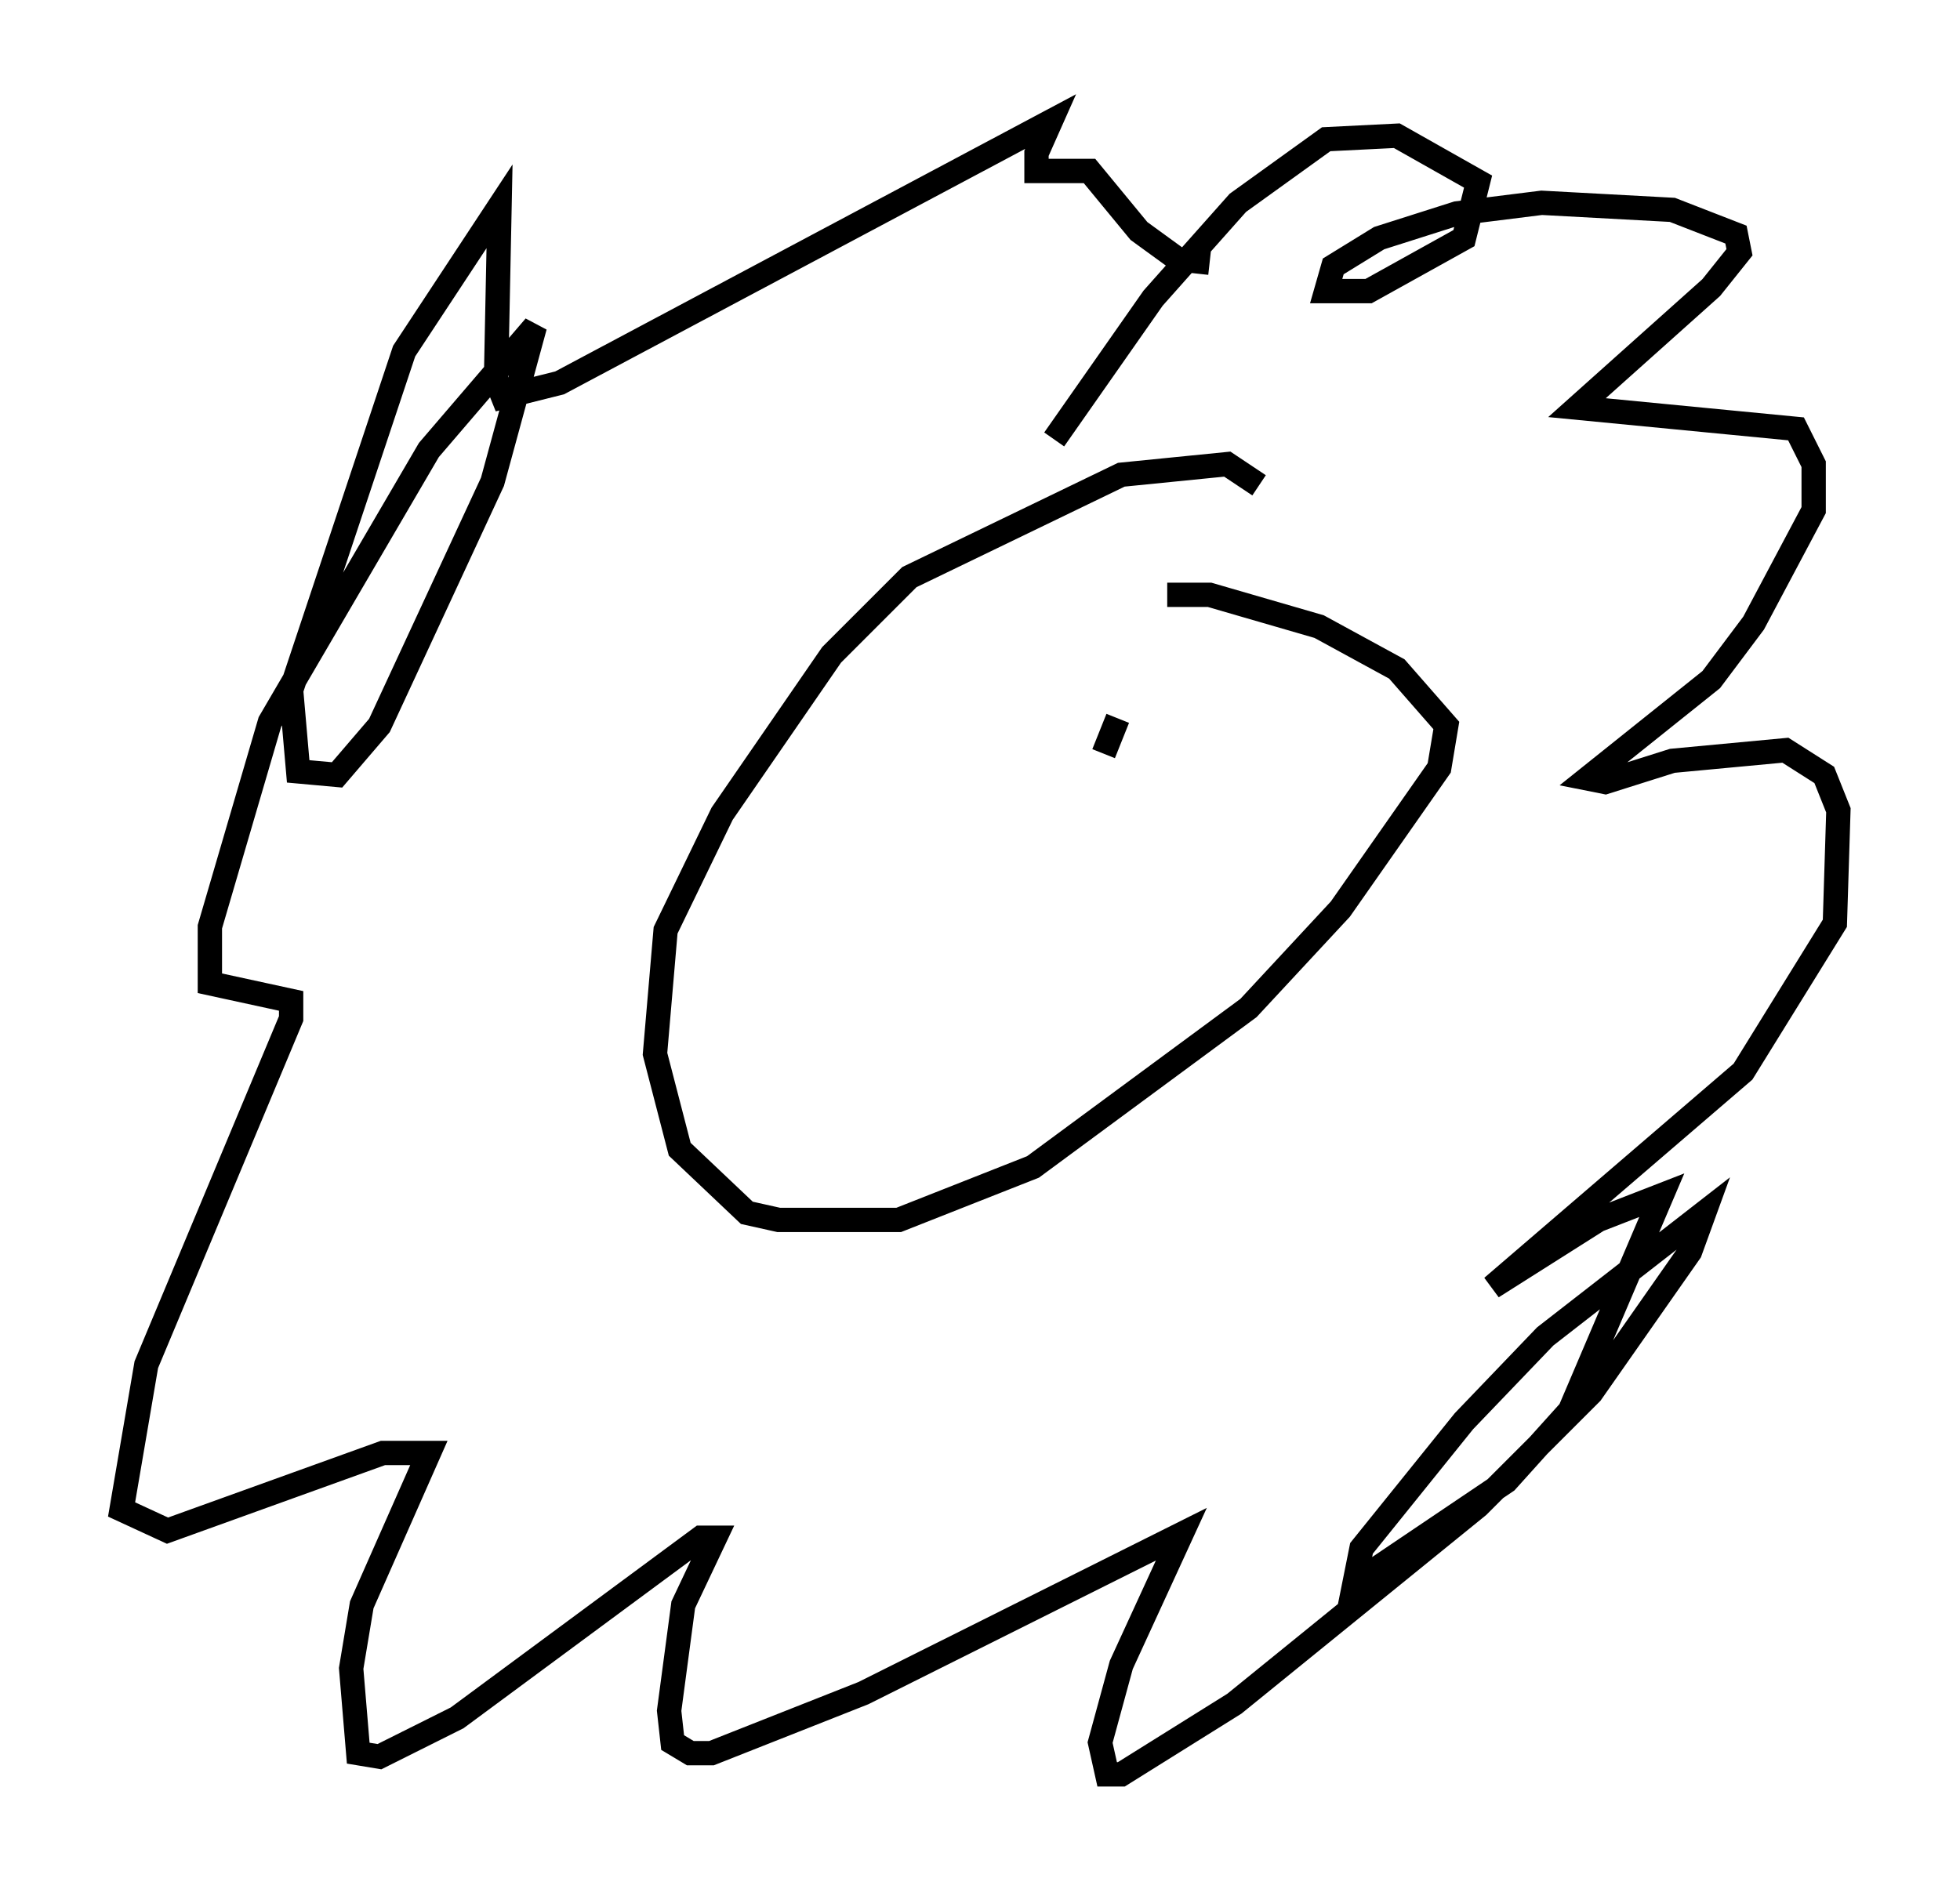 <?xml version="1.0" encoding="utf-8" ?>
<svg baseProfile="full" height="77.978" version="1.1" width="80.592" xmlns="http://www.w3.org/2000/svg" xmlns:ev="http://www.w3.org/2001/xml-events" xmlns:xlink="http://www.w3.org/1999/xlink"><defs /><rect fill="white" height="77.978" width="80.592" x="0" y="0" /><path d="M53.659, 23.592 m-1.888, -3.631 l-1.307, -0.872 -4.358, 0.436 l-8.715, 4.212 -3.196, 3.196 l-4.503, 6.536 -2.324, 4.793 l-0.436, 5.084 1.017, 3.922 l2.76, 2.615 1.307, 0.291 l4.939, 0.0 5.52, -2.179 l8.86, -6.536 3.777, -4.067 l4.067, -5.81 0.291, -1.743 l-2.034, -2.324 -3.196, -1.743 l-4.503, -1.307 -1.743, 0.0 m-4.648, -6.391 l4.067, -5.81 3.486, -3.922 l3.631, -2.615 2.905, -0.145 l3.341, 1.888 -0.581, 2.324 l-3.922, 2.179 -1.743, 0.0 l0.291, -1.017 1.888, -1.162 l3.196, -1.017 3.486, -0.436 l5.374, 0.291 2.615, 1.017 l0.145, 0.726 -1.162, 1.453 l-5.52, 4.939 9.006, 0.872 l0.726, 1.453 0.0, 1.888 l-2.469, 4.648 -1.743, 2.324 l-5.084, 4.067 0.726, 0.145 l2.76, -0.872 4.648, -0.436 l1.598, 1.017 0.581, 1.453 l-0.145, 4.648 -3.777, 6.101 l-10.313, 8.86 4.358, -2.76 l2.615, -1.017 -3.777, 8.86 l-2.615, 2.905 -6.246, 4.212 l0.291, -1.453 4.212, -5.229 l3.341, -3.486 6.536, -5.084 l-0.581, 1.598 -4.067, 5.81 l-4.648, 4.648 -10.022, 8.134 l-4.648, 2.905 -0.581, 0.0 l-0.291, -1.307 0.872, -3.196 l2.469, -5.374 -13.073, 6.536 l-6.246, 2.469 -0.872, 0.0 l-0.726, -0.436 -0.145, -1.307 l0.581, -4.358 1.307, -2.76 l-0.581, 0.0 -10.022, 7.408 l-3.196, 1.598 -0.872, -0.145 l-0.291, -3.486 0.436, -2.615 l2.76, -6.246 -1.888, 0.0 l-8.86, 3.196 -1.888, -0.872 l1.017, -5.955 5.955, -14.235 l0.0, -0.726 -3.341, -0.726 l0.0, -2.324 2.469, -8.425 l6.536, -11.184 4.358, -5.084 l-1.743, 6.391 -4.648, 10.022 l-1.743, 2.034 -1.598, -0.145 l-0.291, -3.341 4.648, -13.944 l3.922, -5.955 -0.145, 7.117 l0.291, 0.726 2.324, -0.581 l20.19, -10.749 -0.581, 1.307 l0.0, 0.726 2.179, 0.0 l2.034, 2.469 1.598, 1.162 l1.307, 0.145 m-14.961, 19.464 l0.0, 0.0 m10.603, 0.726 l0.581, -1.453 " fill="none" stroke="black" stroke-width="1" /></svg>